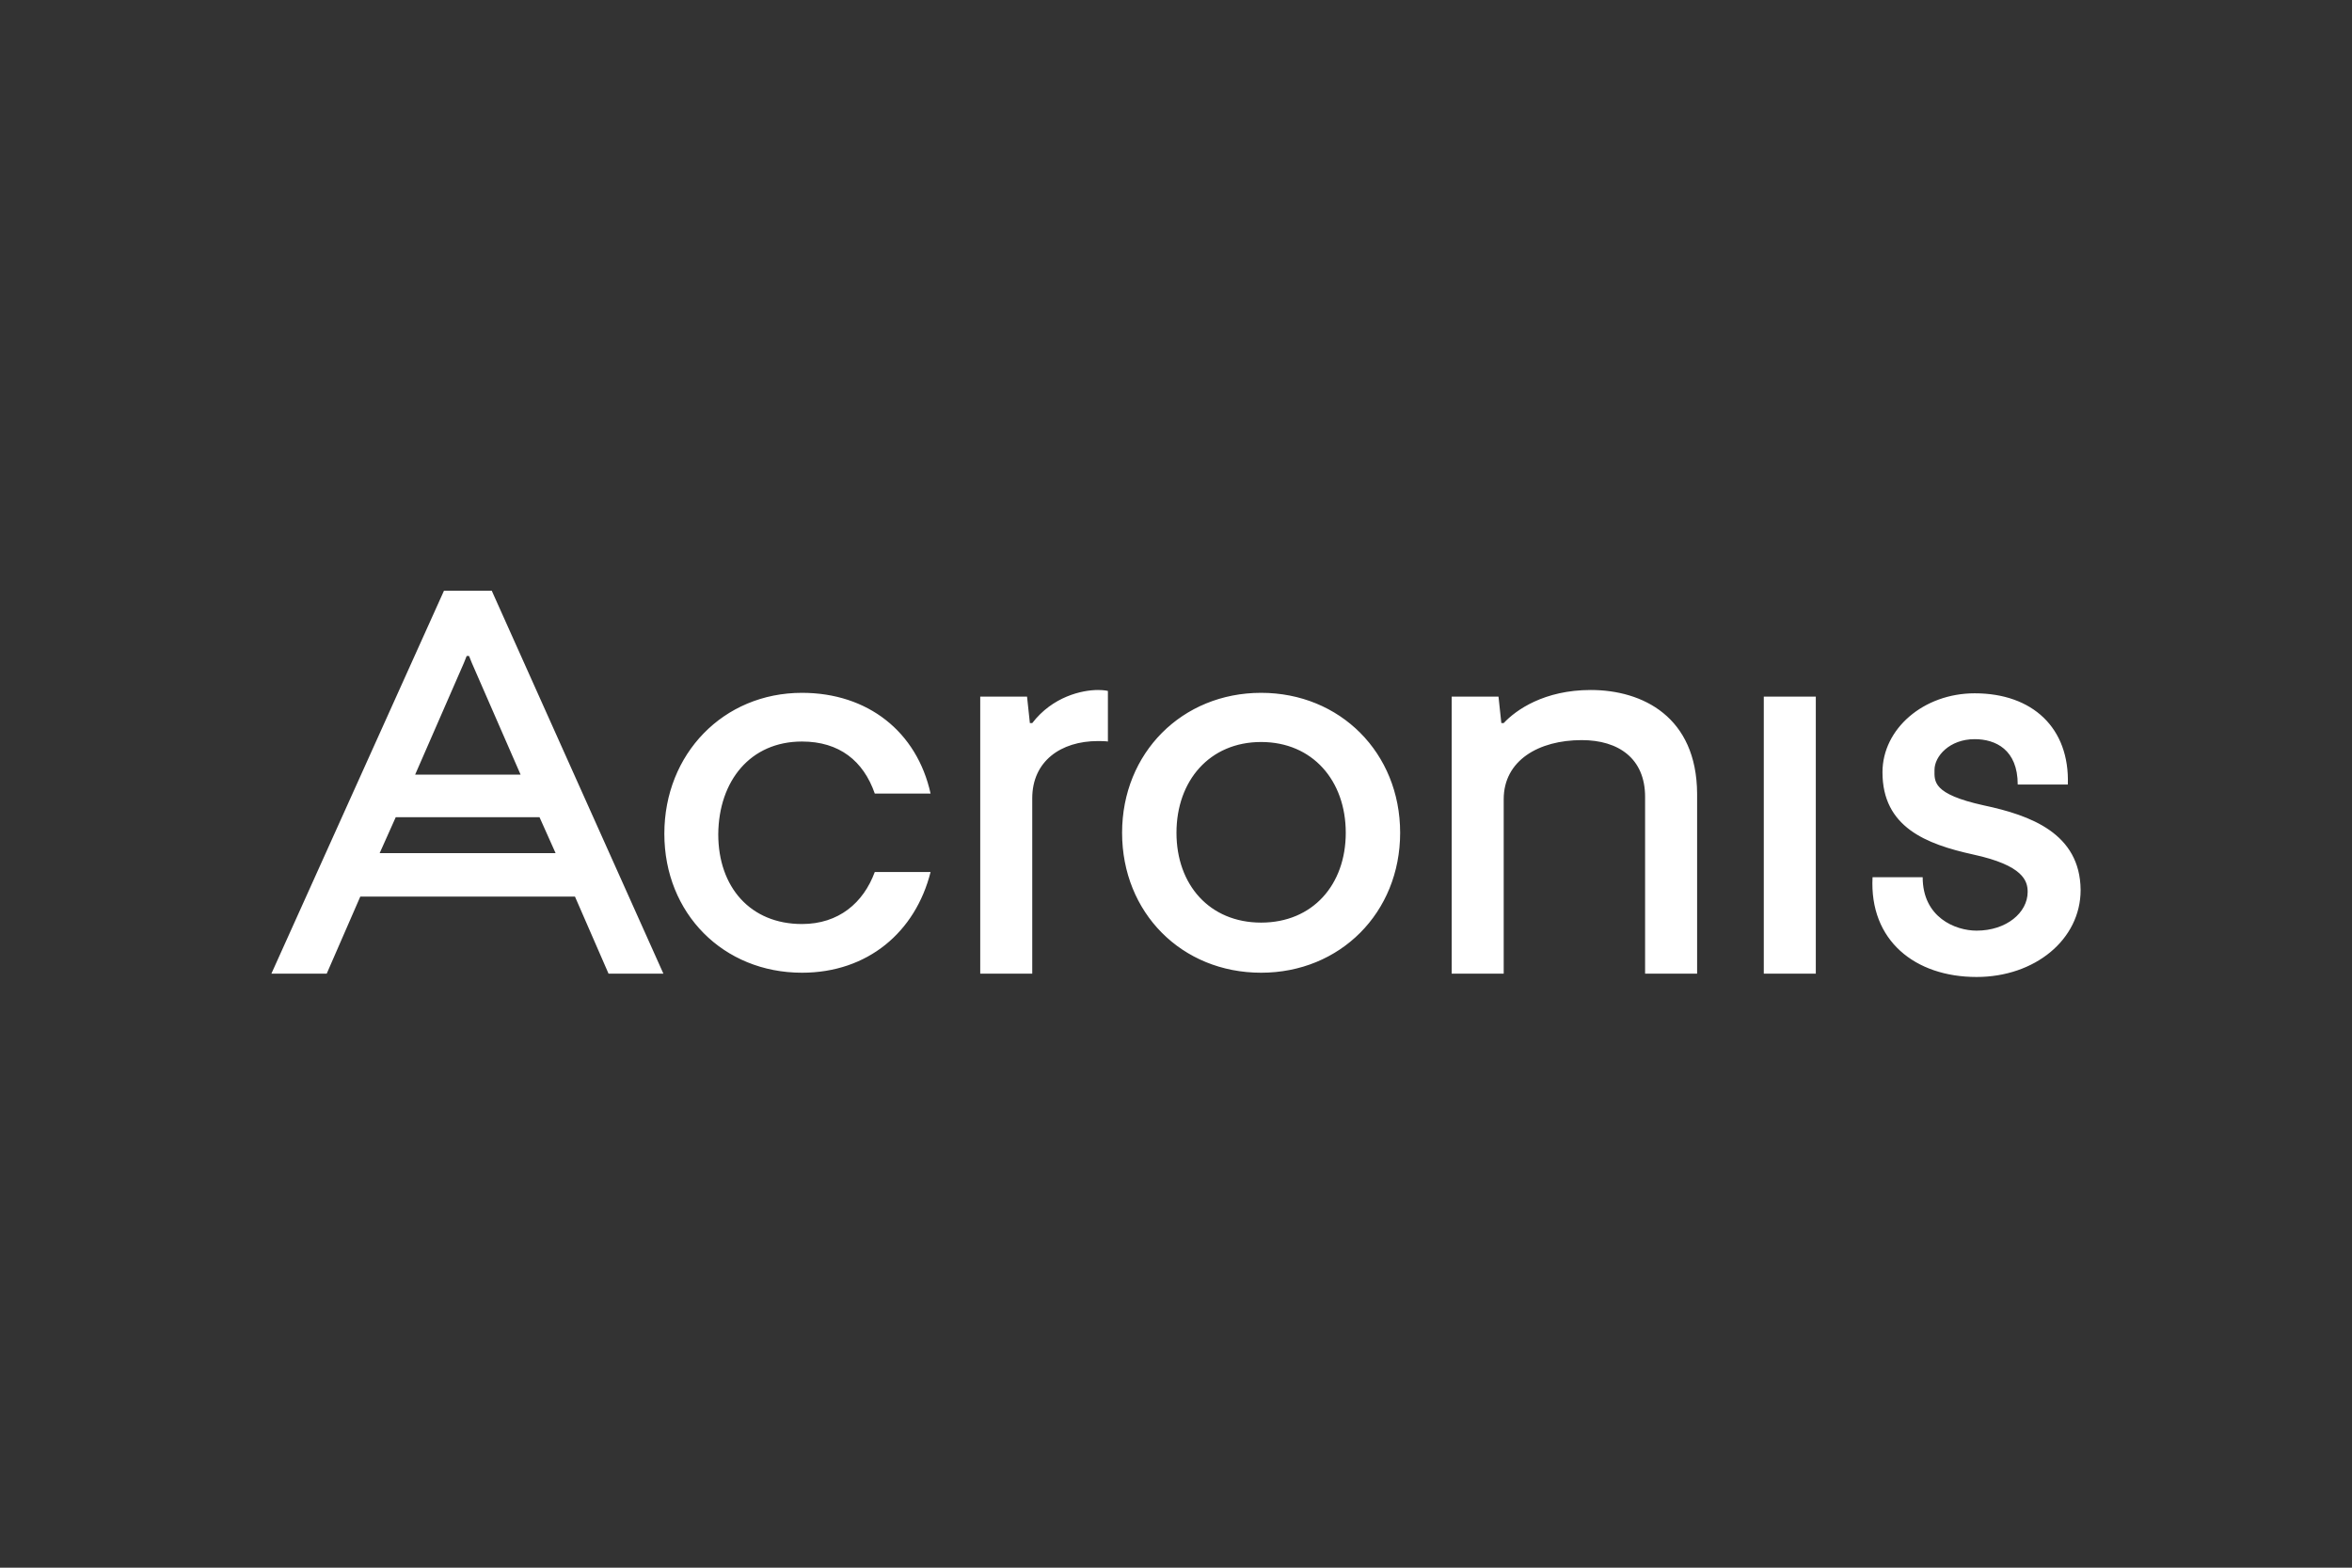 <svg width="1200" height="800" viewBox="0 0 1200 800" fill="none" xmlns="http://www.w3.org/2000/svg">
<rect x="0" y="0" width="1200" height="800" fill="#333333" stroke="none"/>
<path d="M409.16 378.407C428.22 378.407 440.524 388.298 446.315 404.946H474.784C467.787 373.34 442.696 353.556 409.16 353.556C369.11 353.556 338.952 384.68 338.952 425.453C338.952 466.227 369.11 496.385 409.16 496.385C442.696 496.385 467.063 475.636 474.784 444.996H446.315C440.524 460.678 427.978 471.535 409.16 471.535C382.862 471.535 366.456 452.716 366.456 425.694C366.697 398.432 382.862 378.407 409.16 378.407ZM526.656 368.997H525.449L524.002 355.487H500.116V496.867H526.656V407.358C526.656 388.54 541.131 378.165 560.191 378.165C564.293 378.165 565.258 378.407 565.258 378.407V352.591C565.258 352.591 563.569 352.109 560.191 352.109C551.988 352.109 537.03 355.487 526.656 368.997ZM811.589 352.109C787.945 352.109 773.469 362.242 767.196 368.997H765.99L764.542 355.487H740.657V496.867H767.196V407.841C767.196 388.057 785.05 377.683 807.005 377.683C825.823 377.683 839.334 387.092 839.334 406.635V496.867H865.873V404.946C865.632 365.861 838.128 352.109 811.589 352.109ZM899.891 355.487H926.43V496.867H899.891V355.487ZM643.427 353.556C603.136 353.556 572.496 384.197 572.496 424.971C572.496 465.744 602.895 496.385 643.427 496.385C683.719 496.385 714.359 465.744 714.359 424.971C714.359 384.197 683.719 353.556 643.427 353.556ZM643.427 470.811C617.13 470.811 600.241 451.51 600.241 424.971C600.241 398.432 617.13 378.648 643.427 378.648C669.725 378.648 686.614 398.432 686.614 424.971C686.614 451.51 669.725 470.811 643.427 470.811ZM1012.08 410.977C985.781 405.187 986.988 398.673 986.988 392.883C986.988 385.886 994.708 377.2 1007.5 377.2C1018.11 377.2 1029.45 382.508 1029.45 400.362H1055.02C1055.99 371.41 1036.93 353.798 1007.5 353.798C981.439 353.798 960.449 371.893 960.449 394.089C960.449 422.075 982.645 430.761 1006.77 436.069C1032.35 441.618 1034.52 449.58 1034.52 455.129C1034.52 465.744 1023.66 474.912 1008.46 474.912C997.603 474.912 980.956 468.157 980.956 447.649H955.382C953.693 479.979 977.096 498.556 1008.46 498.556C1038.14 498.556 1061.54 479.496 1061.54 454.164C1061.3 425.212 1035.96 416.044 1012.08 410.977ZM226.523 301.443L138.461 496.867H166.689L183.819 457.541H293.353L310.483 496.867H338.469L250.891 301.443H226.523ZM238.104 334.738H239.31L240.757 338.357L265.608 395.295H211.806L236.656 338.357L238.104 334.738ZM193.711 435.345L201.914 417.009H275.258L283.461 435.345H193.711Z" fill="white"/>
</svg>
